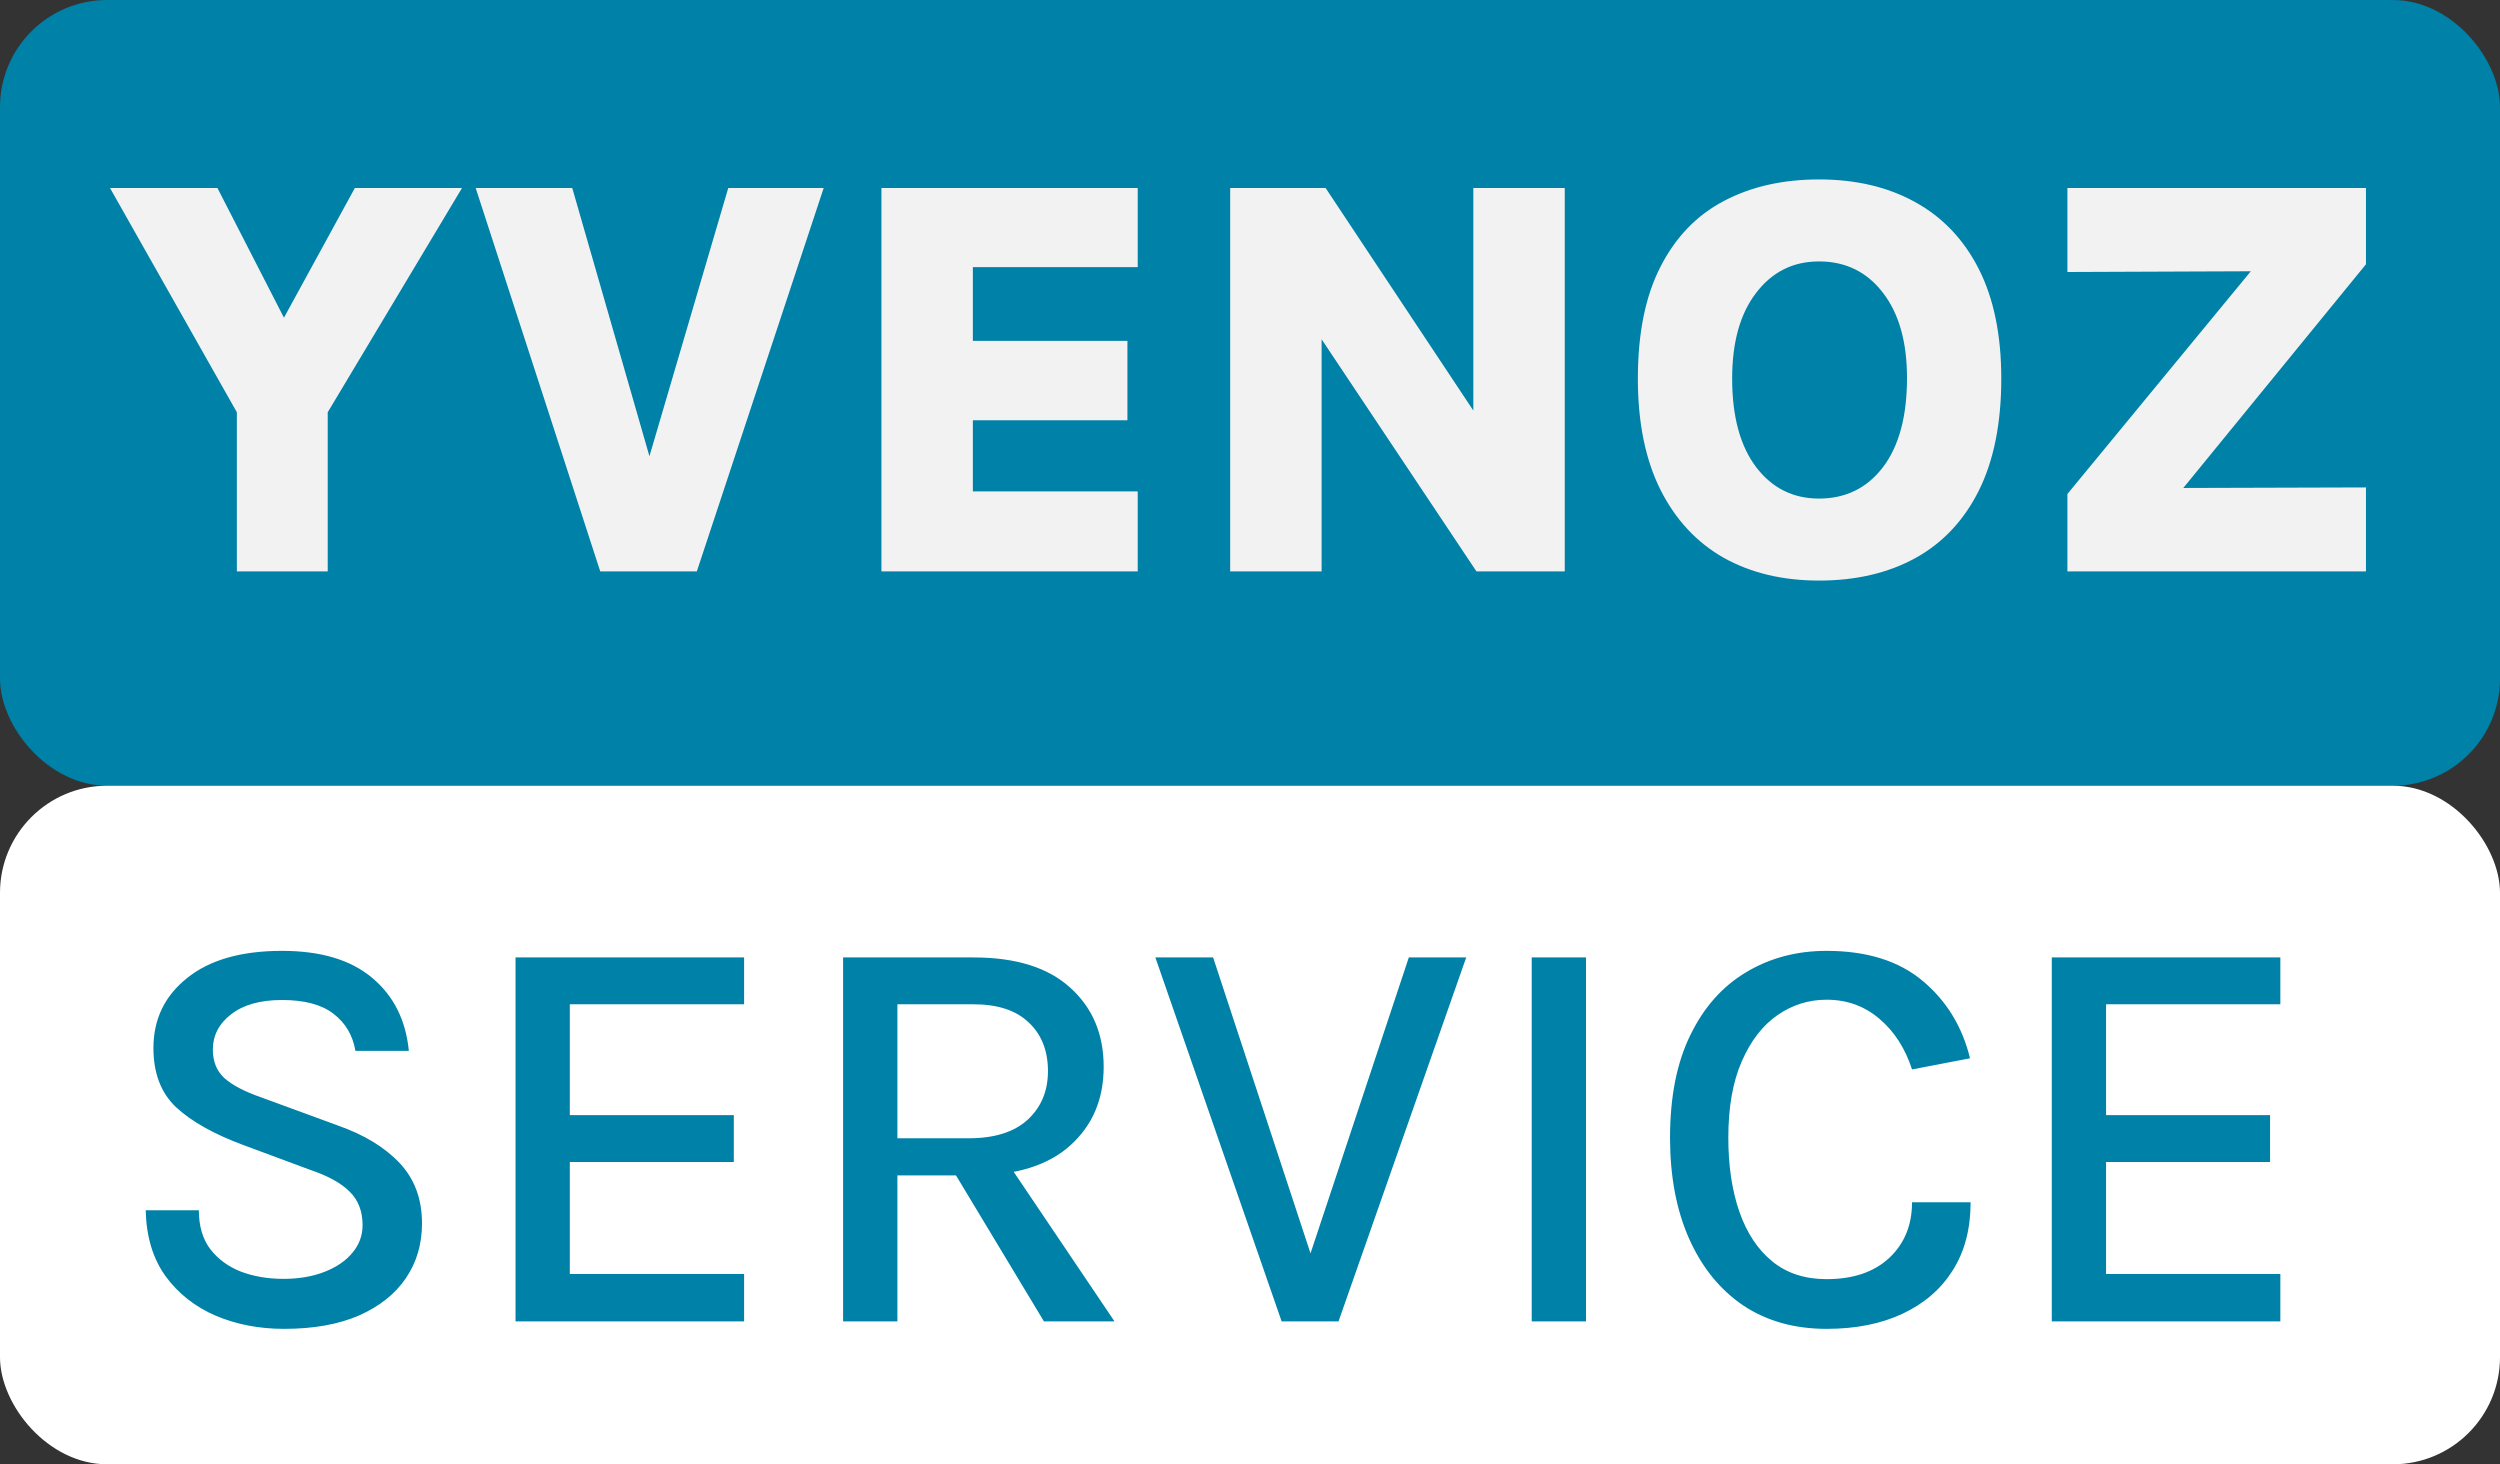 <svg width="70" height="41" viewBox="0 0 70 41" fill="none" xmlns="http://www.w3.org/2000/svg">
<rect x="0" y="0" width="70" height="41" fill="#333333" stroke="none"/>
<rect width="70" height="22" rx="3" fill="#0081A7"/>
<path d="M3.08 5.264H6.088L8.152 9.288H7.736L9.936 5.264H12.936L9.176 11.544V16H6.632V11.544L3.08 5.264ZM18.071 13.16L20.391 5.264H23.063L19.511 16H16.807L13.319 5.264H16.023L18.295 13.16H18.071ZM24.68 16V5.264H31.856V7.48H27.24V9.544H31.568V11.768H27.24V13.76H31.856V16H24.68ZM34.445 5.264H37.117L41.429 11.76H41.253V5.264H43.813V16H41.341L36.581 8.864H37.005V16H34.445V5.264ZM50.932 16.256C49.913 16.256 49.023 16.043 48.26 15.616C47.502 15.184 46.913 14.549 46.492 13.712C46.071 12.869 45.86 11.832 45.86 10.6C45.86 9.336 46.071 8.293 46.492 7.472C46.913 6.645 47.502 6.032 48.26 5.632C49.023 5.227 49.913 5.024 50.932 5.024C51.961 5.024 52.857 5.235 53.62 5.656C54.388 6.077 54.983 6.701 55.404 7.528C55.825 8.355 56.036 9.379 56.036 10.6C56.036 11.853 55.825 12.901 55.404 13.744C54.983 14.581 54.388 15.211 53.62 15.632C52.857 16.048 51.961 16.256 50.932 16.256ZM50.932 13.96C51.678 13.96 52.276 13.667 52.724 13.08C53.172 12.488 53.396 11.656 53.396 10.584C53.396 9.576 53.172 8.781 52.724 8.2C52.276 7.613 51.678 7.32 50.932 7.32C50.206 7.32 49.62 7.613 49.172 8.2C48.724 8.781 48.5 9.581 48.5 10.6C48.5 11.661 48.724 12.488 49.172 13.08C49.62 13.667 50.206 13.96 50.932 13.96ZM57.887 16V13.832L63.783 6.672V7.592L57.887 7.616V5.264H66.247V7.4L60.903 13.944V13.664L66.247 13.648V16H57.887Z" fill="#F2F2F2"/>
<rect y="22" width="70" height="19" rx="3" fill="white"/>
<path d="M7.952 37.208C7.259 37.208 6.621 37.085 6.04 36.84C5.459 36.589 4.989 36.219 4.632 35.728C4.28 35.237 4.096 34.624 4.08 33.888H5.568C5.568 34.331 5.675 34.693 5.888 34.976C6.107 35.259 6.395 35.469 6.752 35.608C7.109 35.741 7.504 35.808 7.936 35.808C8.373 35.808 8.76 35.741 9.096 35.608C9.432 35.475 9.691 35.296 9.872 35.072C10.059 34.848 10.152 34.592 10.152 34.304C10.152 33.915 10.032 33.603 9.792 33.368C9.552 33.128 9.187 32.925 8.696 32.76L6.8 32.056C5.984 31.752 5.363 31.403 4.936 31.008C4.509 30.608 4.296 30.053 4.296 29.344C4.296 28.539 4.611 27.885 5.24 27.384C5.869 26.877 6.755 26.624 7.896 26.624C8.979 26.624 9.819 26.875 10.416 27.376C11.019 27.877 11.363 28.56 11.448 29.424H9.952C9.877 28.987 9.672 28.64 9.336 28.384C9.005 28.128 8.525 28 7.896 28C7.288 28 6.813 28.133 6.472 28.4C6.131 28.661 5.96 28.992 5.96 29.392C5.96 29.723 6.067 29.987 6.28 30.184C6.499 30.381 6.837 30.56 7.296 30.72L9.456 31.512C10.197 31.773 10.776 32.125 11.192 32.568C11.608 33.011 11.816 33.573 11.816 34.256C11.816 34.832 11.667 35.341 11.368 35.784C11.069 36.227 10.632 36.576 10.056 36.832C9.48 37.083 8.779 37.208 7.952 37.208ZM14.435 37V26.808H20.835V28.12H15.955V31.224H20.547V32.536H15.955V35.672H20.835V37H14.435ZM23.607 37V26.808H27.255C28.444 26.808 29.348 27.091 29.967 27.656C30.591 28.216 30.903 28.955 30.903 29.872C30.903 30.779 30.591 31.512 29.967 32.072C29.348 32.632 28.444 32.912 27.255 32.912H25.127V37H23.607ZM29.231 37L26.407 32.312H28.047L31.207 37H29.231ZM25.127 31.872H27.119C27.844 31.872 28.396 31.699 28.775 31.352C29.154 31 29.343 30.547 29.343 29.992C29.343 29.421 29.164 28.968 28.807 28.632C28.455 28.291 27.938 28.12 27.255 28.12H25.127V31.872ZM36.606 35.36L39.447 26.808H41.054L37.478 37H35.886L32.35 26.808H33.967L36.782 35.36H36.606ZM42.888 37V26.808H44.408V37H42.888ZM51.145 37.208C50.243 37.208 49.465 36.989 48.809 36.552C48.158 36.109 47.654 35.488 47.297 34.688C46.939 33.883 46.761 32.939 46.761 31.856C46.761 30.715 46.95 29.757 47.329 28.984C47.707 28.205 48.227 27.619 48.889 27.224C49.555 26.824 50.307 26.624 51.145 26.624C52.27 26.624 53.166 26.904 53.833 27.464C54.499 28.019 54.942 28.741 55.161 29.632L53.537 29.944C53.345 29.352 53.041 28.88 52.625 28.528C52.209 28.171 51.715 27.992 51.145 27.992C50.643 27.992 50.185 28.136 49.769 28.424C49.353 28.712 49.019 29.144 48.769 29.72C48.518 30.291 48.393 31.003 48.393 31.856C48.393 32.645 48.497 33.339 48.705 33.936C48.913 34.528 49.219 34.989 49.625 35.32C50.03 35.651 50.537 35.816 51.145 35.816C51.886 35.816 52.47 35.619 52.897 35.224C53.323 34.824 53.537 34.304 53.537 33.664H55.177C55.177 34.411 55.009 35.048 54.673 35.576C54.342 36.099 53.875 36.501 53.273 36.784C52.67 37.067 51.961 37.208 51.145 37.208ZM57.45 37V26.808H63.85V28.12H58.97V31.224H63.562V32.536H58.97V35.672H63.85V37H57.45Z" fill="#0081A7"/>
</svg>
